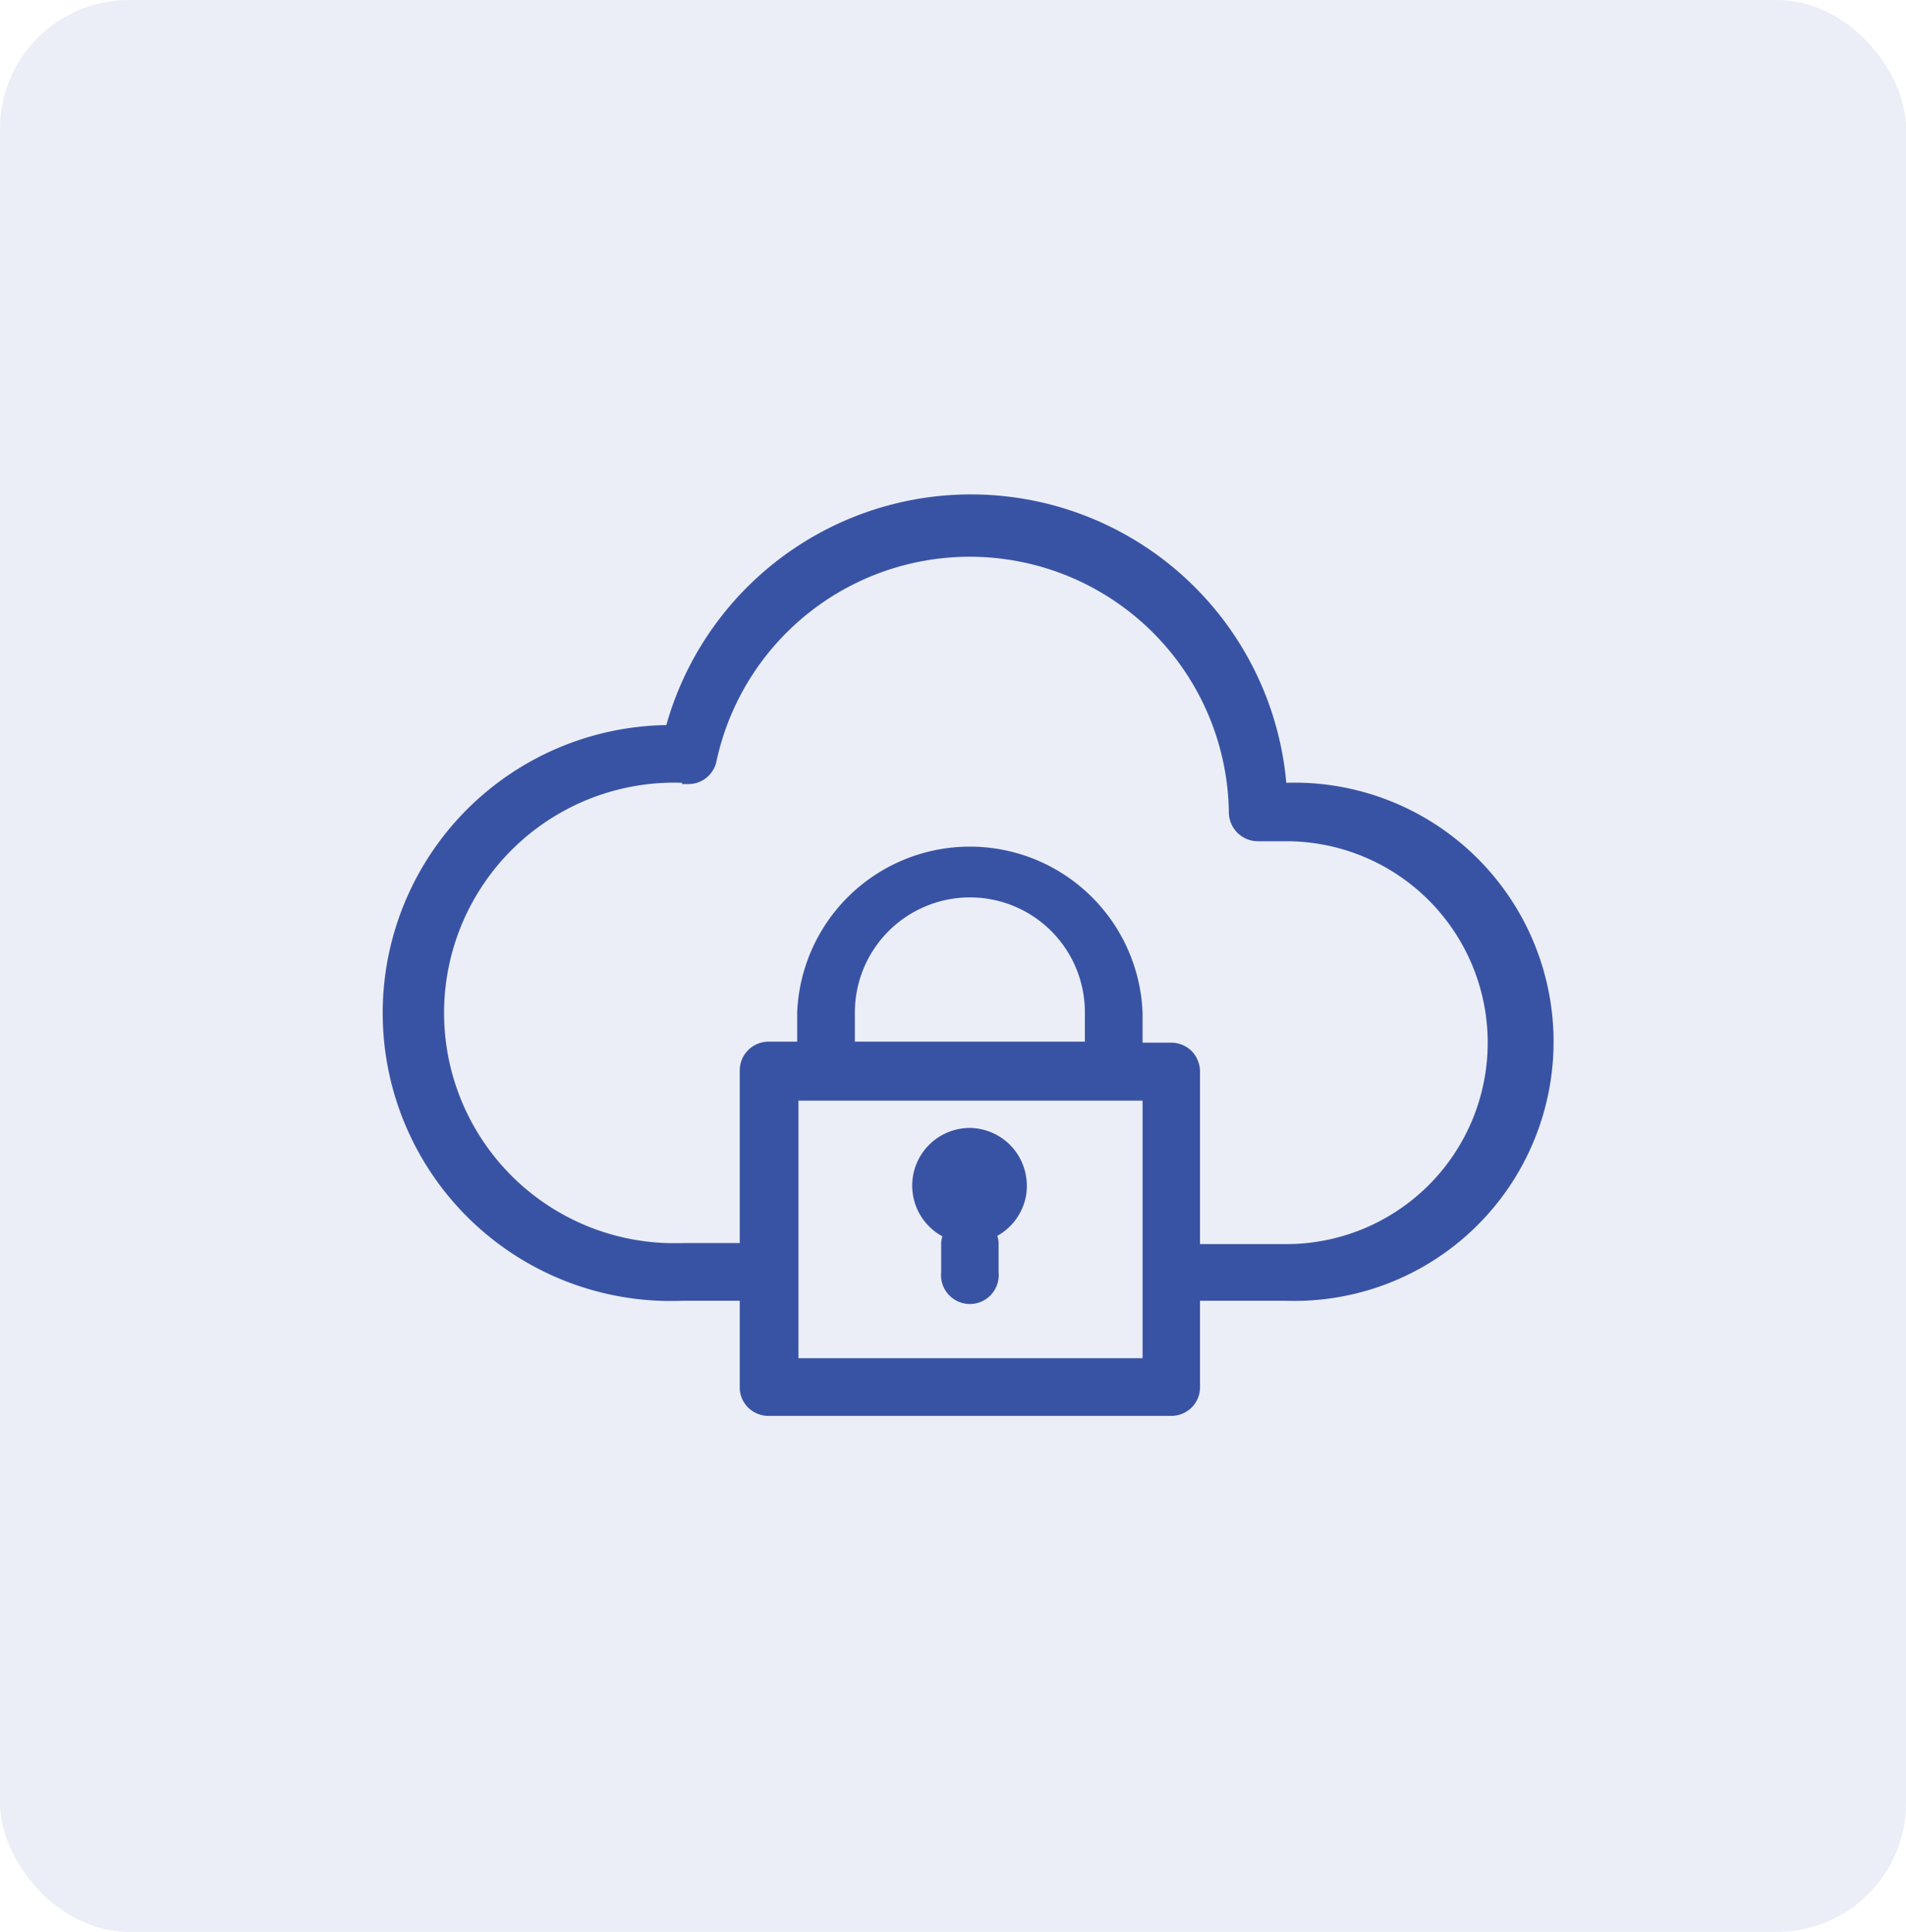 <svg xmlns="http://www.w3.org/2000/svg" viewBox="0 0 74 75"><defs><style>.cls-1,.cls-2{fill:#3953a4;}.cls-1{opacity:0.1;isolation:isolate;}</style></defs><title>Asset 7dots</title><g id="Layer_2" data-name="Layer 2"><g id="Layer_1-2" data-name="Layer 1"><rect class="cls-1" width="74" height="75" rx="5"/><path class="cls-2" d="M26.48,50.5h2.24v3.35h0a1.1,1.1,0,0,0,.32.79,1.13,1.13,0,0,0,.79.33H45.48a1.13,1.13,0,0,0,.79-.33,1.1,1.1,0,0,0,.32-.79V50.5h3.35a10.06,10.06,0,1,0,0-20.11,12.29,12.29,0,0,0-24.07-2.24,11.18,11.18,0,1,0,.61,22.35Zm17.88,2.23H31v-10H44.36ZM42.12,40.44H33.19V39.32a4.47,4.47,0,0,1,4.46-4.48,4.46,4.46,0,0,1,4.47,4.49Zm-15.64-10h.23a1.11,1.11,0,0,0,1.11-.9,10.06,10.06,0,0,1,19.89,2,1.13,1.13,0,0,0,1.12,1.12h1.11a7.82,7.82,0,1,1,0,15.64H46.59v-6.7a1.15,1.15,0,0,0-.32-.79,1.13,1.13,0,0,0-.79-.33H44.36V39.32a6.71,6.71,0,0,0-13.41,0v1.12H29.83a1.12,1.12,0,0,0-1.11,1.12v6.7H26.48a8.94,8.94,0,1,1,0-17.87Z"/><path class="cls-2" d="M37.66,43.79A2.24,2.24,0,0,0,36.59,48a.92.92,0,0,0-.05.28v1.12h0a1.12,1.12,0,1,0,2.23,0V48.26a.92.92,0,0,0-.05-.28,2.24,2.24,0,0,0,1.11-1.53,2.27,2.27,0,0,0-.47-1.84,2.25,2.25,0,0,0-1.7-.82Z"/></g></g></svg>